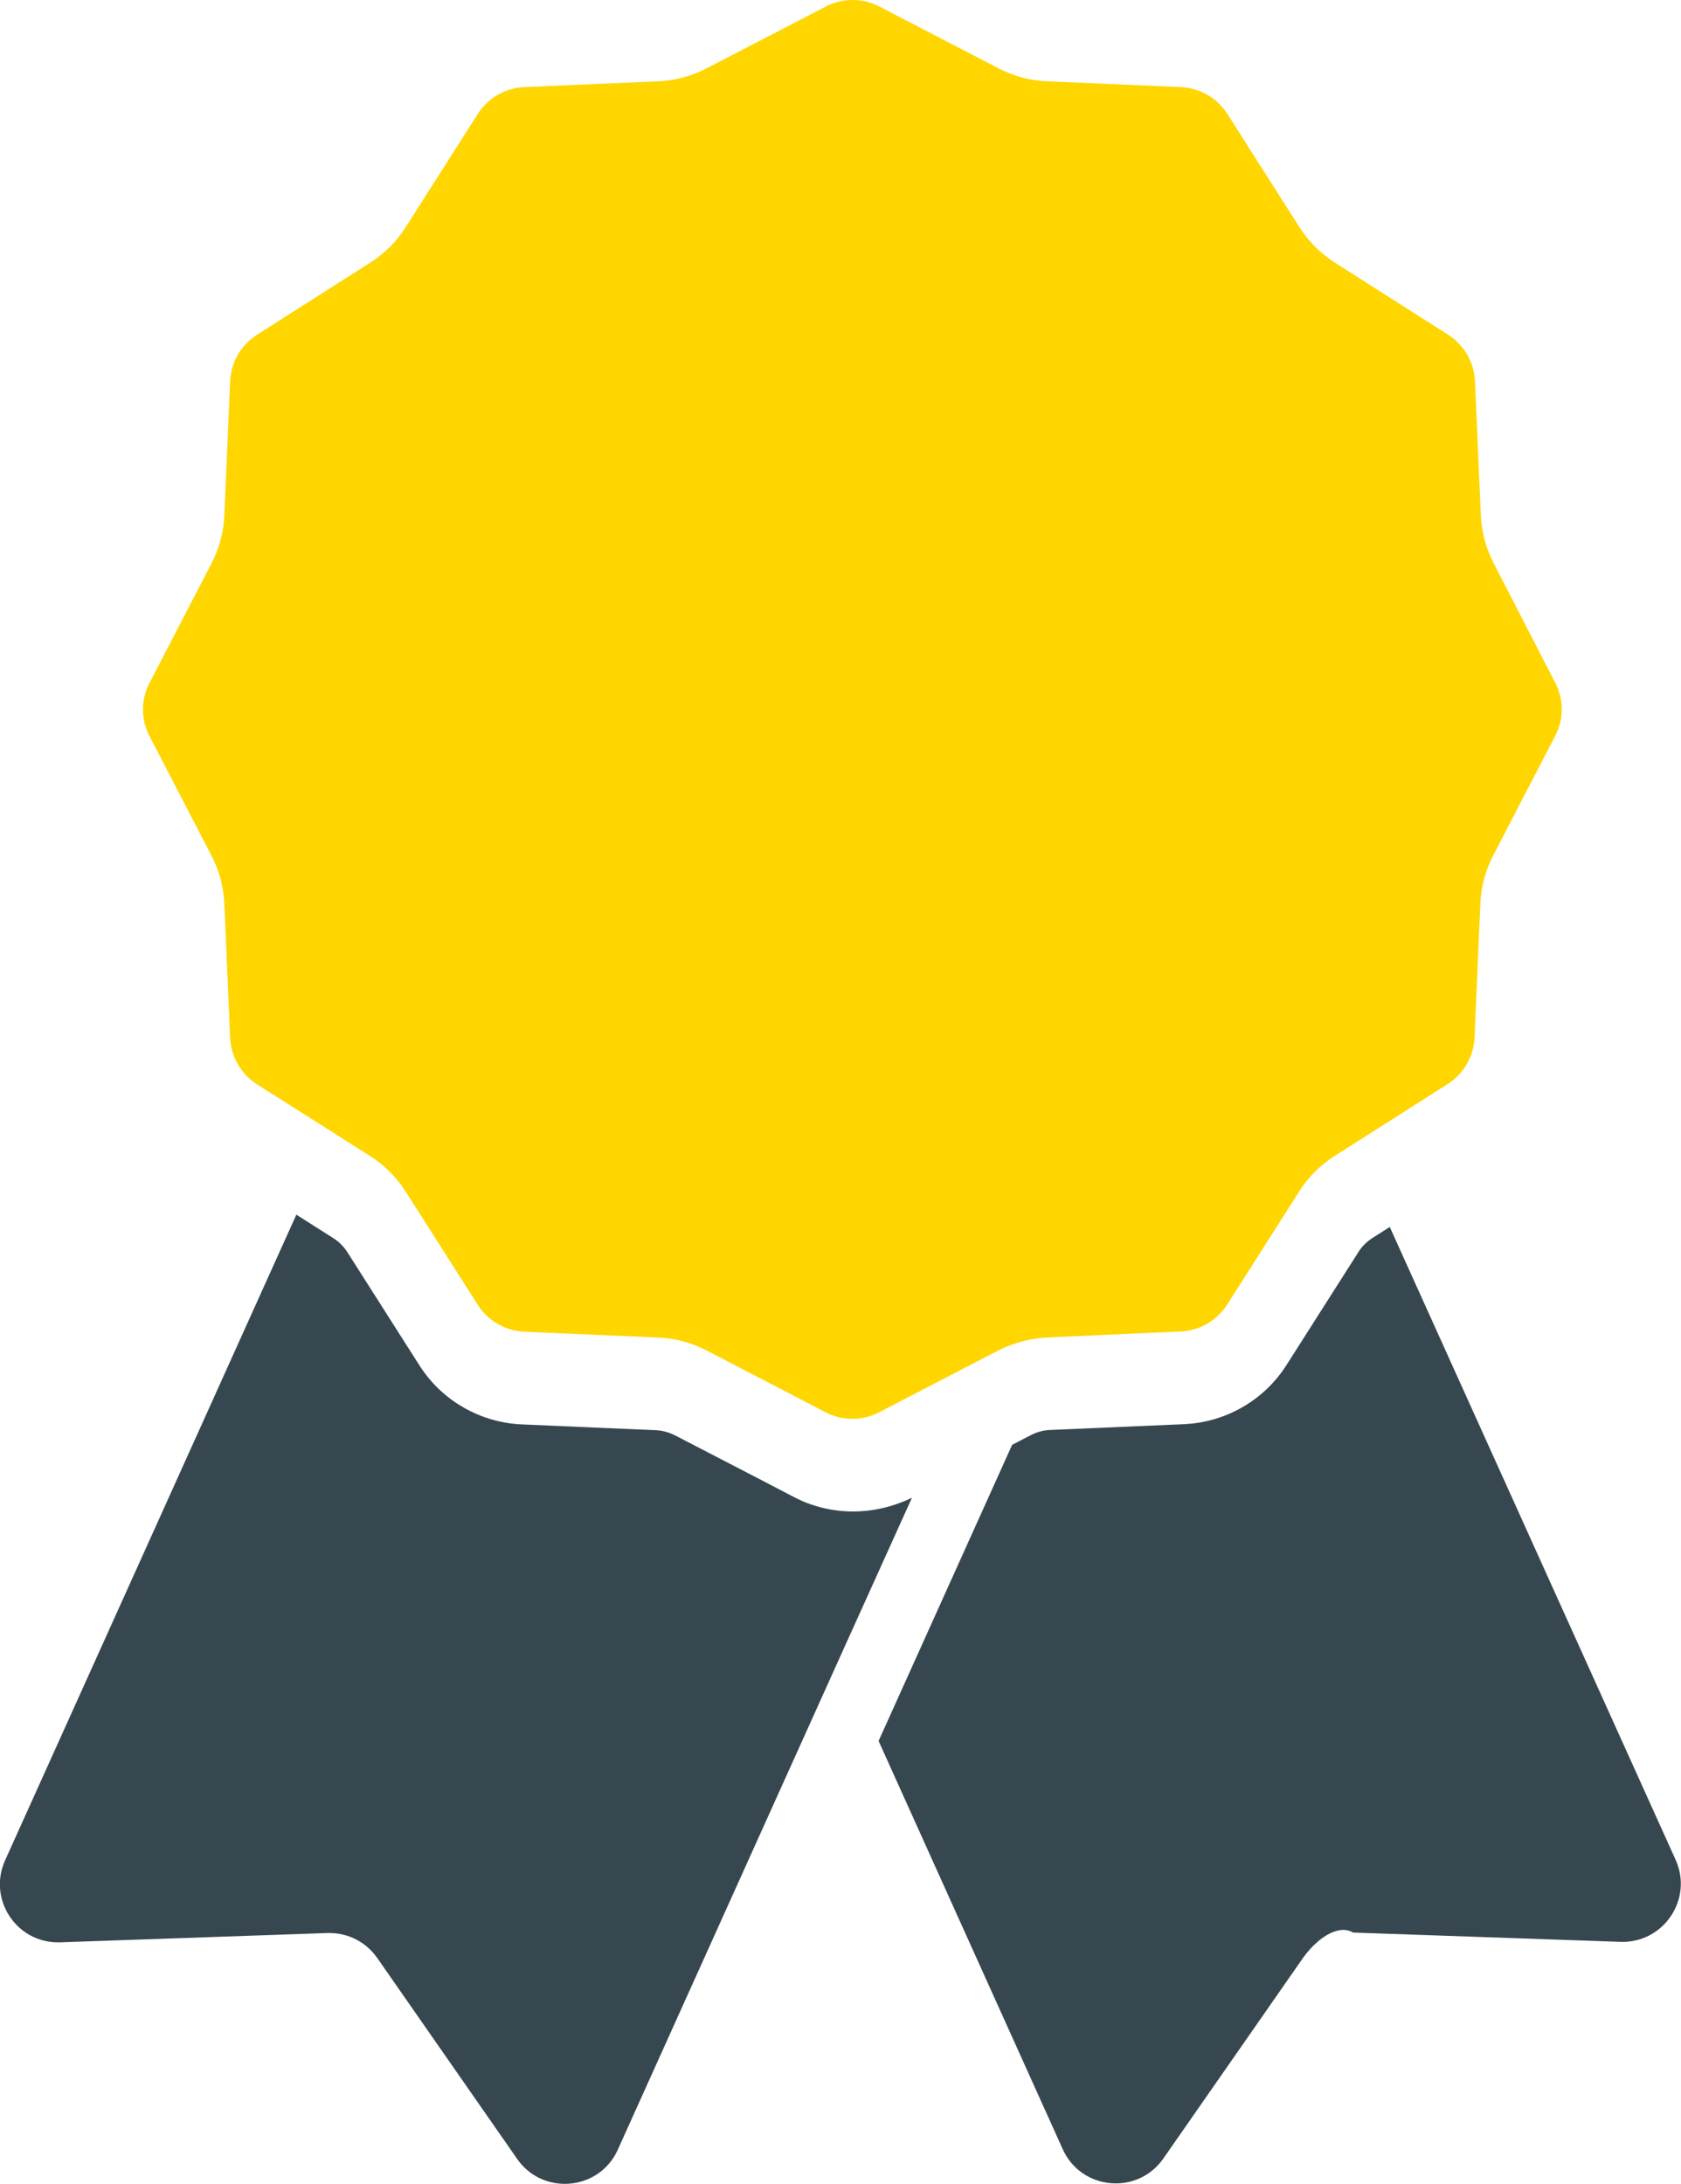 <?xml version="1.0" encoding="utf-8"?>
<!-- Generator: Adobe Illustrator 19.2.1, SVG Export Plug-In . SVG Version: 6.00 Build 0)  -->
<svg version="1.1" id="Capa_1" xmlns="http://www.w3.org/2000/svg" xmlns:xlink="http://www.w3.org/1999/xlink" x="0px" y="0px"
	 viewBox="0 0 723.8 940.3" style="enable-background:new 0 0 723.8 940.3;" xml:space="preserve">
<style type="text/css">
	.st0{fill:#37474F;}
	.st1{fill:#FFD600;}
</style>
<g>
	<g>
		<path class="st0" d="M598.4,528.3L591,533c-2.5,1.6-4.6,3.7-6.1,6.1l-31,48.7c-9.6,15.1-26.1,24.6-44,25.4l-57.7,2.5
			c-2.9,0.1-5.8,0.9-8.3,2.2l-8.1,4.2l-57.5,127.5l79.3,175.8c8,17.7,32.2,19.9,43.3,4l60.3-86.6c6.8-9.3,15.6-14.2,21.4-10.7
			l115.2,4c18.5,0.6,31.3-18.4,23.7-35.3L598.4,528.3z"/>
		<path class="st0" d="M367.3,650.8c-8.8,0-17.6-2.1-25.4-6.2l-14.4-7.5L290.6,618c-2.6-1.3-5.5-2.1-8.3-2.2l-57.7-2.5
			c-17.9-0.8-34.4-10.3-44-25.4l-31-48.7c-1.6-2.5-3.7-4.6-6.1-6.1L127.6,523L2.2,801c-7.5,16.6,4.7,35.3,22.7,35.3
			c0.3,0,0.6,0,0.9,0l115.2-4c0.3,0,0.6,0,0.9,0c8.2,0,15.8,4,20.5,10.7l60.3,86.6c5,7.2,12.8,10.7,20.5,10.7
			c9.3,0,18.5-5.1,22.8-14.7l95.7-212.2l31-68.6l-0.1,0.1C384.8,648.7,376,650.8,367.3,650.8z"/>
		<path class="st1" d="M643.2,242.6c-3.4-6.5-5.3-13.6-5.6-20.9l-2.5-57.6c-0.4-8.2-4.7-15.6-11.6-20l-48.7-31
			c-6.2-3.9-11.4-9.2-15.3-15.3l-31-48.7c-4.4-6.9-11.8-11.2-20-11.6L450.8,35c-7.3-0.3-14.4-2.2-20.9-5.6L378.6,2.8
			C375,0.9,371,0,367.1,0s-7.9,0.9-11.5,2.8l-51.3,26.6c-6.5,3.4-13.6,5.3-20.9,5.6l-57.7,2.5c-8.2,0.4-15.6,4.7-20,11.6l-31,48.7
			c-3.9,6.2-9.2,11.4-15.3,15.3l-48.7,31c-6.9,4.4-11.2,11.8-11.6,20l-2.5,57.7c-0.3,7.3-2.2,14.4-5.6,20.9L64.4,294
			c-3.8,7.2-3.8,15.8,0,23L91,368.3c3.4,6.5,5.3,13.6,5.6,20.9l2.5,57.7c0.4,8.2,4.7,15.6,11.6,20l3.6,2.3l12.8,8.1l12.8,8.1
			l19.5,12.4c6.2,3.9,11.4,9.2,15.3,15.3l31,48.7c4.4,6.9,11.8,11.2,20,11.6l57.7,2.5c7.3,0.3,14.4,2.2,20.9,5.6l3.1,1.6l48.1,25
			c3.6,1.9,7.6,2.8,11.5,2.8c3.9,0,7.9-0.9,11.5-2.8l33.9-17.6l17.4-9c1.3-0.7,2.6-1.3,4-1.8c5.4-2.2,11.1-3.5,16.9-3.8l1.3-0.1
			l56.4-2.5c8.2-0.4,15.6-4.7,20-11.6l31-48.7c3.9-6.2,9.2-11.4,15.3-15.3l11-7l37.6-23.9c6.9-4.4,11.2-11.8,11.6-20l2.5-57.7
			c0.3-7.3,2.2-14.4,5.6-20.9l26.6-51.3c3.8-7.2,3.8-15.8,0-23L643.2,242.6z"/>
	</g>
</g>
</svg>
